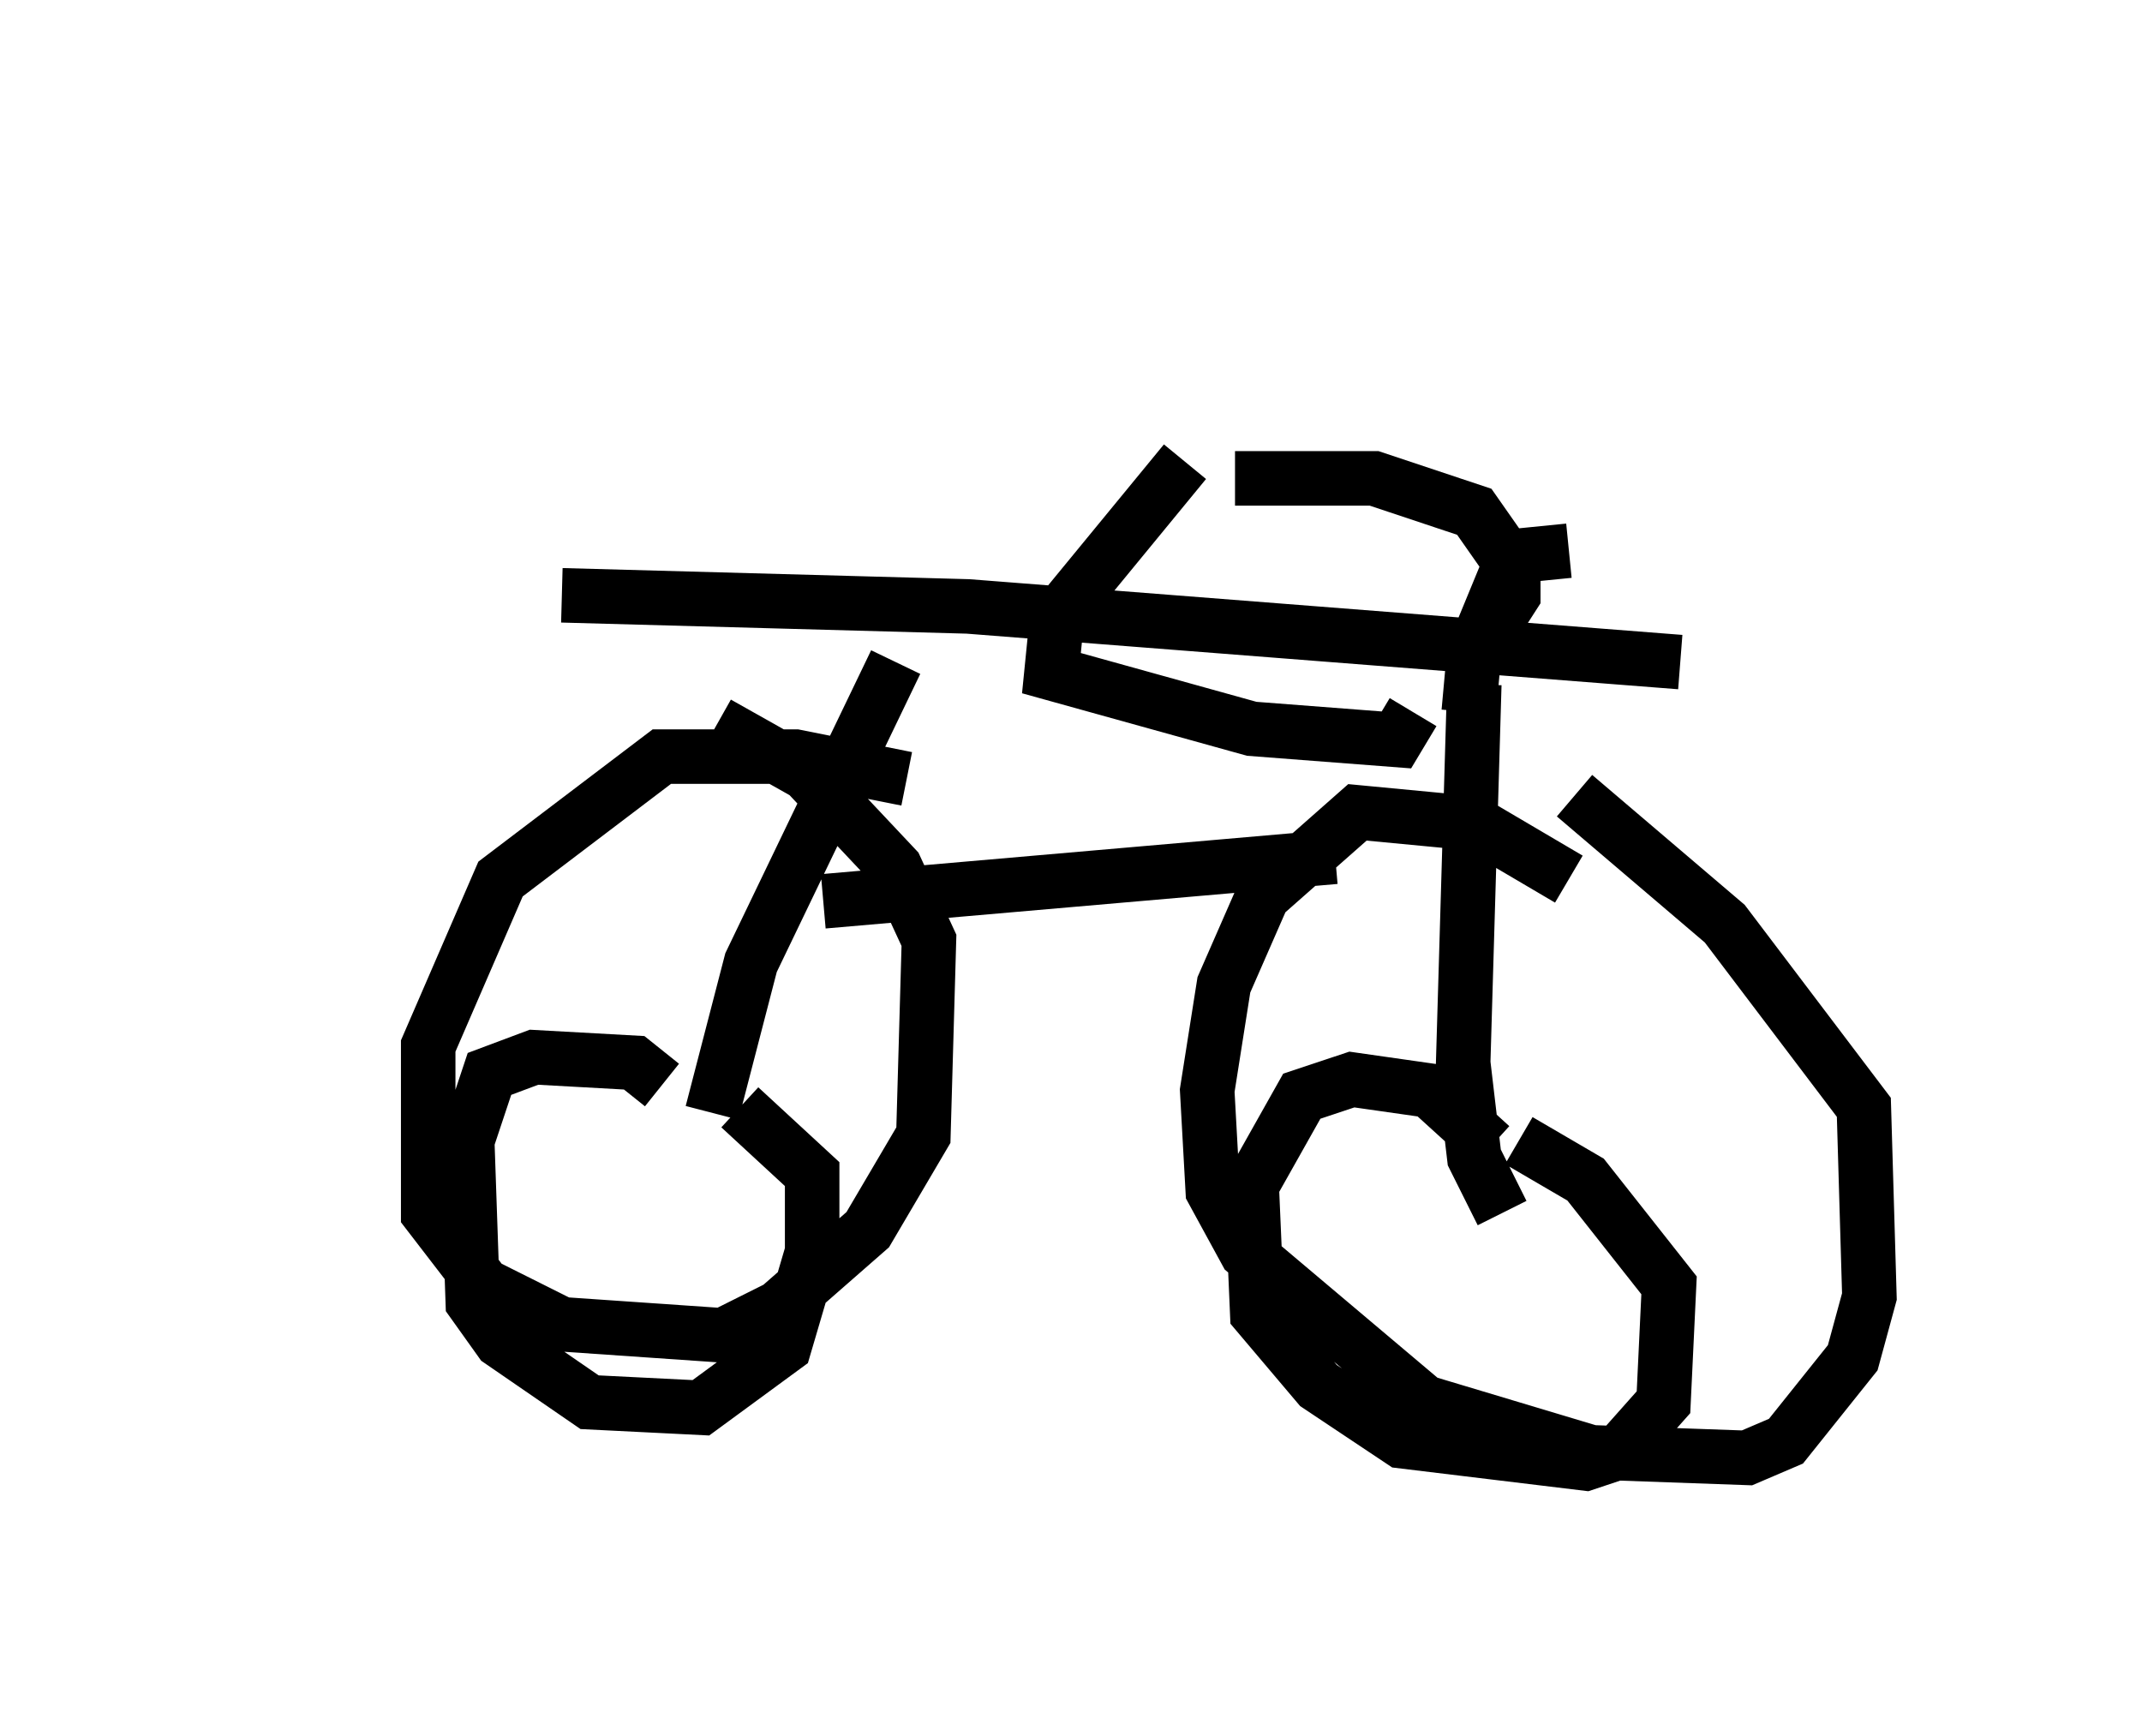 <?xml version="1.0" encoding="utf-8" ?>
<svg baseProfile="full" height="31.846" version="1.1" width="39.298" xmlns="http://www.w3.org/2000/svg" xmlns:ev="http://www.w3.org/2001/xml-events" xmlns:xlink="http://www.w3.org/1999/xlink"><defs /><rect fill="white" height="31.846" width="39.298" x="0" y="0" /><path d="M13.473, 5 m-8.473, 10.004 m5.308, -4.083 l7.452, 0.204 13.067, 1.021 m-14.394, 0.0 l-2.654, 5.513 -0.715, 2.756 m-0.919, -0.51 l-0.51, -0.408 -1.838, -0.102 l-0.817, 0.306 -0.408, 1.225 l0.102, 2.96 0.51, 0.715 l1.633, 1.123 2.042, 0.102 l1.531, -1.123 0.51, -1.735 l0.0, -1.429 -1.327, -1.225 m13.475, -7.758 l-0.204, 6.942 0.204, 1.735 l0.51, 1.021 m-0.204, -1.225 l-1.123, -1.021 -1.429, -0.204 l-0.919, 0.306 -0.919, 1.633 l0.102, 2.348 1.123, 1.327 l1.531, 1.021 3.369, 0.408 l0.613, -0.204 0.817, -0.919 l0.102, -2.144 -1.531, -1.94 l-1.225, -0.715 m-12.761, -4.39 l9.392, -0.817 m-2.756, -7.248 l-2.348, 2.858 -0.102, 1.021 l3.675, 1.021 2.654, 0.204 l0.306, -0.51 m-3.267, -4.288 l2.552, 0.0 1.838, 0.613 l0.715, 1.021 0.0, 0.51 l-0.919, 1.429 m1.94, -2.246 l-1.021, 0.102 -0.715, 1.735 l-0.102, 1.123 m-10.311, 1.225 l-2.042, -0.408 -2.45, 0.0 l-2.96, 2.246 -1.327, 3.063 l0.0, 3.063 1.021, 1.327 l1.429, 0.715 2.96, 0.204 l1.021, -0.51 1.633, -1.429 l1.021, -1.735 0.102, -3.573 l-0.613, -1.327 -1.633, -1.735 l-1.633, -0.919 m15.619, 2.858 l-1.735, -1.021 -2.144, -0.204 l-1.735, 1.531 -0.715, 1.633 l-0.306, 1.94 0.102, 1.838 l0.613, 1.123 3.267, 2.756 l3.063, 0.919 2.858, 0.102 l0.715, -0.306 1.225, -1.531 l0.306, -1.123 -0.102, -3.471 l-2.552, -3.369 -2.756, -2.348 " fill="none" stroke="black" stroke-width="1" /></svg>
